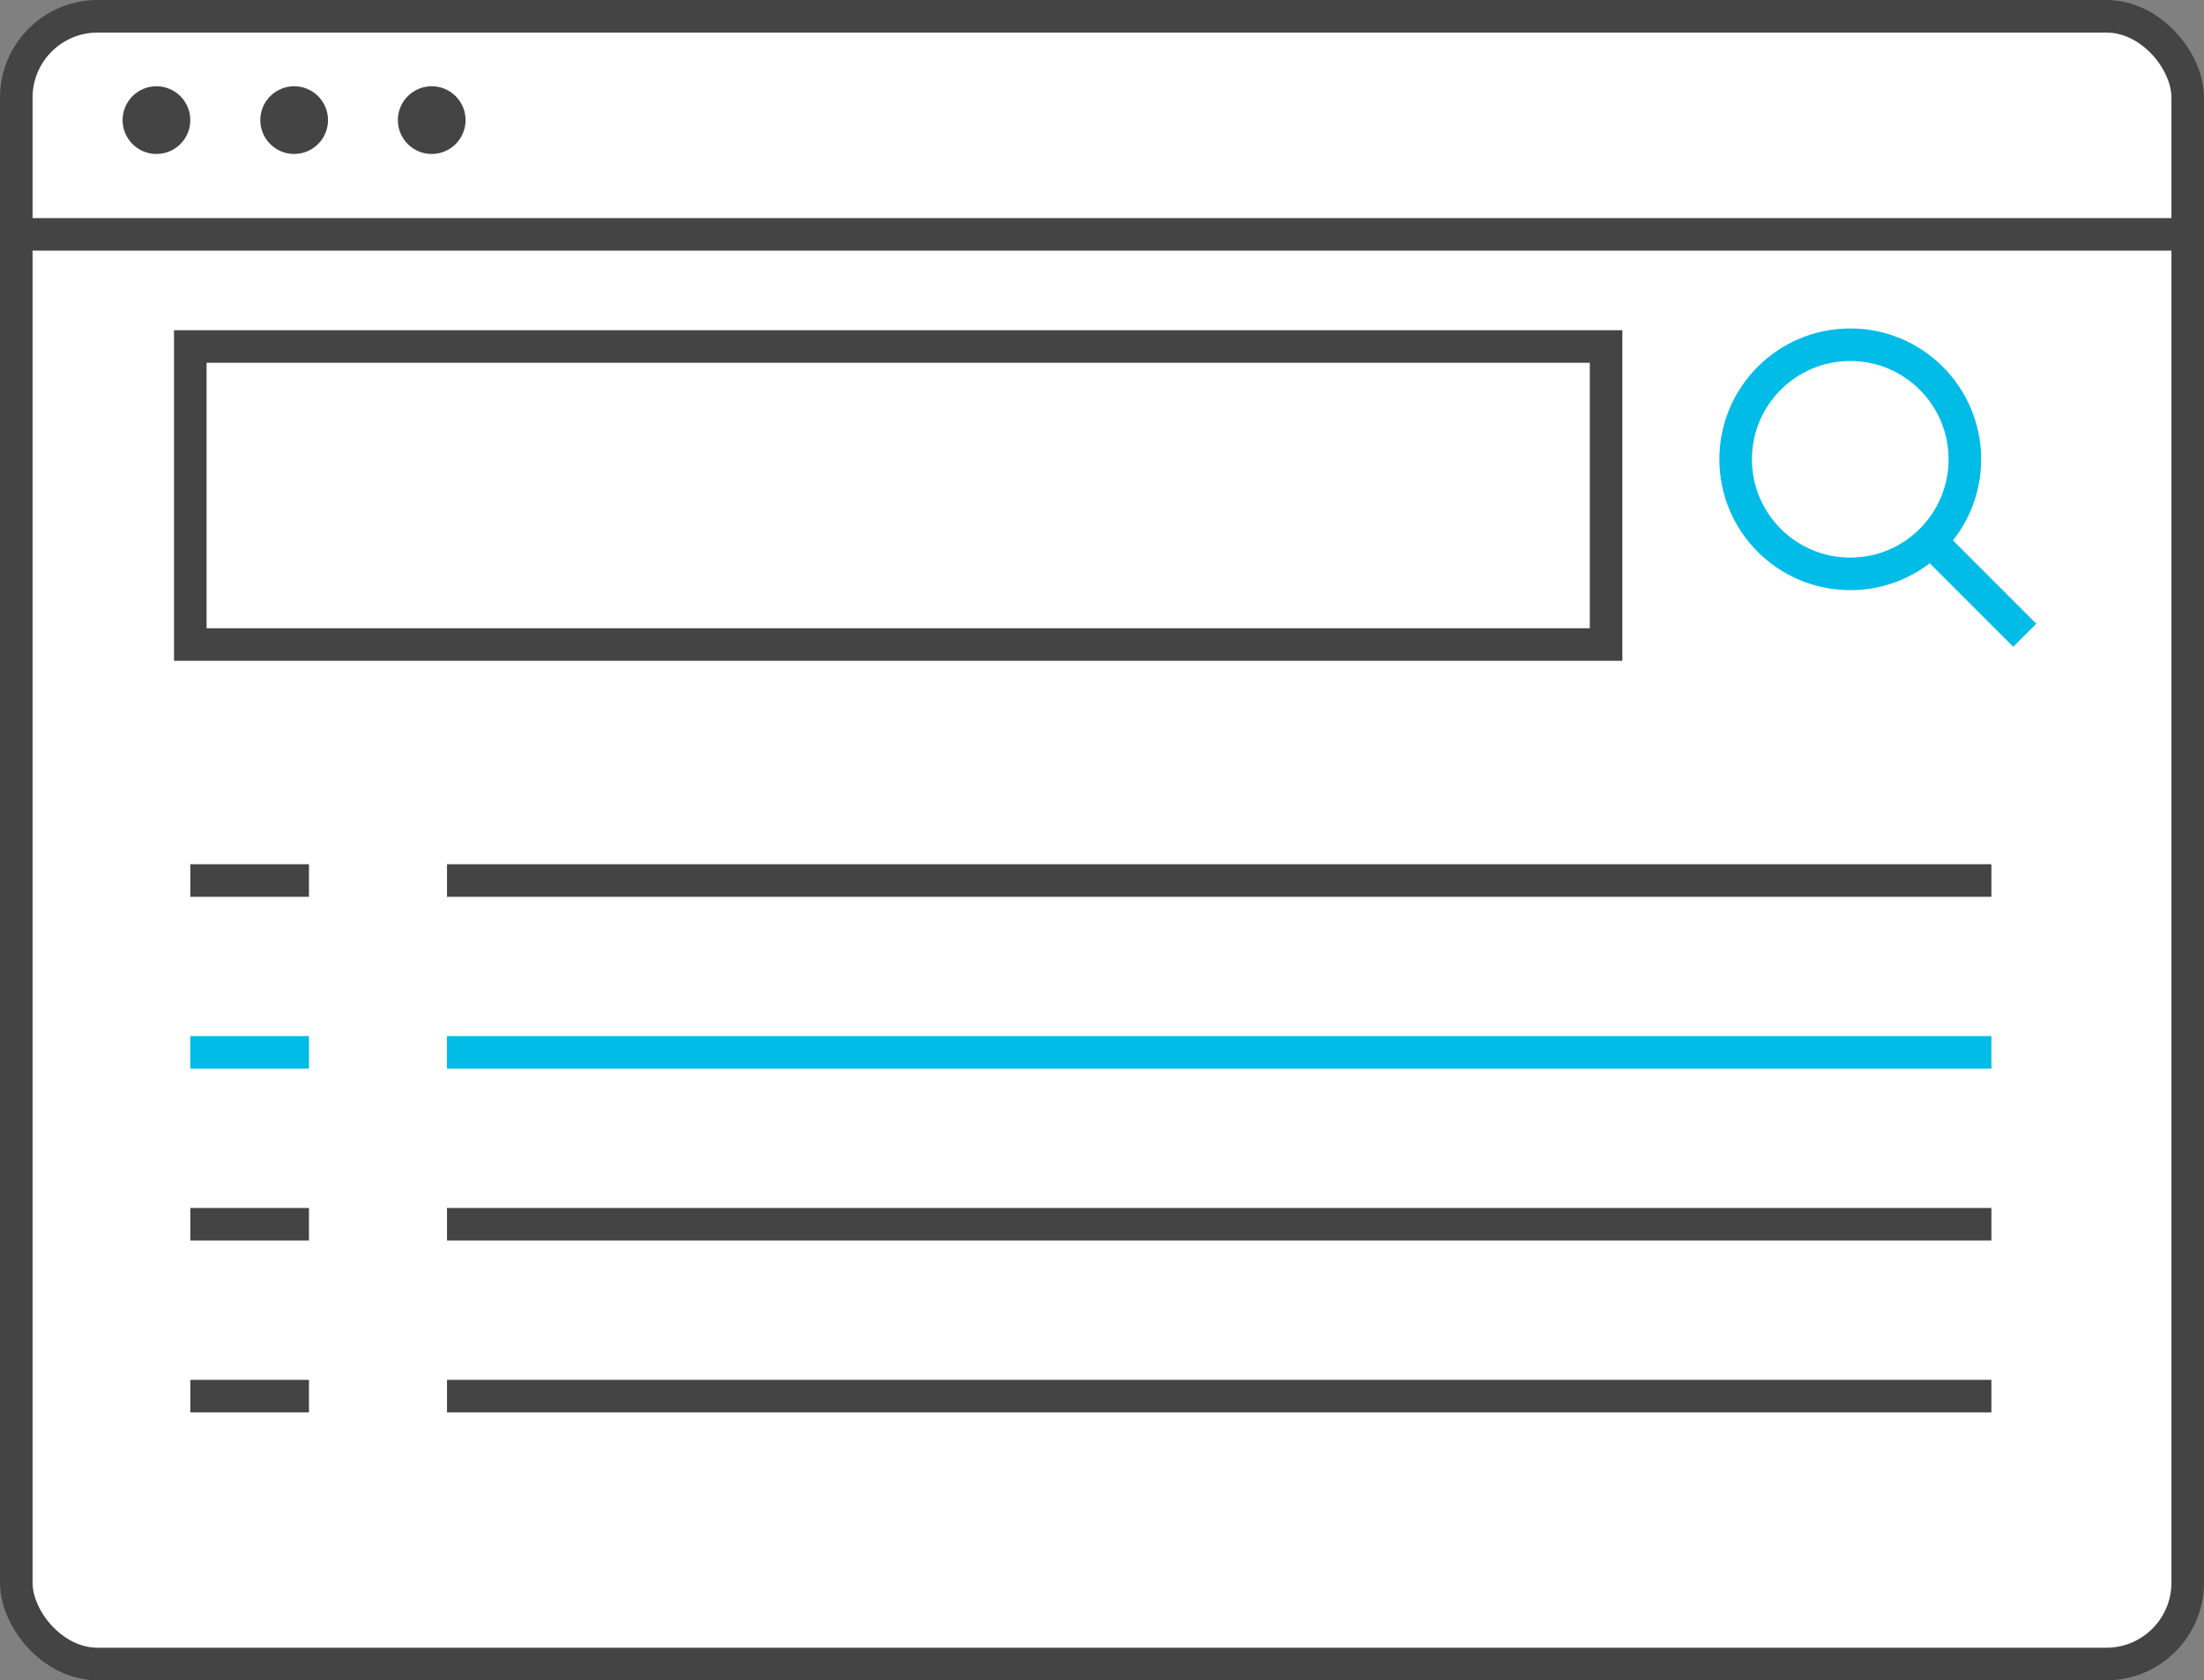 <svg xmlns="http://www.w3.org/2000/svg" viewBox="0 0 135.39 103.24"><rect x="0" y="0" width="135.39" height="103.24" fill="#808080" stroke="none"/><defs><style>.cls-1{fill:#fff;}.cls-1,.cls-4{stroke:#444;}.cls-1,.cls-3,.cls-4{stroke-miterlimit:10;stroke-width:2px;}.cls-2{fill:#444;}.cls-3,.cls-4{fill:none;}.cls-3{stroke:#00bce7;}</style></defs><g id="레이어_2" data-name="레이어 2"><g id="Layer_1" data-name="Layer 1"><rect class="cls-1" x="1" y="1" width="133.39" height="101.24" rx="5"/><line class="cls-1" x1="1" y1="14.4" x2="134.39" y2="14.4"/><circle class="cls-2" cx="9.61" cy="7.38" r="2.08"/><circle class="cls-2" cx="18.07" cy="7.38" r="2.08"/><circle class="cls-2" cx="26.52" cy="7.38" r="2.08"/><rect class="cls-1" x="11.69" y="21.29" width="86.97" height="18.31"/><circle class="cls-3" cx="113.66" cy="28.22" r="7.04"/><line class="cls-3" x1="118.59" y1="33.24" x2="124.38" y2="39.03"/><line class="cls-4" x1="11.69" y1="54.1" x2="18.98" y2="54.1"/><line class="cls-4" x1="27.46" y1="54.1" x2="122.33" y2="54.1"/><line class="cls-3" x1="11.69" y1="64.66" x2="18.98" y2="64.66"/><line class="cls-3" x1="27.46" y1="64.66" x2="122.33" y2="64.66"/><line class="cls-4" x1="11.69" y1="75.22" x2="18.98" y2="75.22"/><line class="cls-4" x1="27.46" y1="75.22" x2="122.33" y2="75.22"/><line class="cls-4" x1="11.69" y1="85.78" x2="18.98" y2="85.78"/><line class="cls-4" x1="27.46" y1="85.78" x2="122.33" y2="85.78"/></g></g></svg>